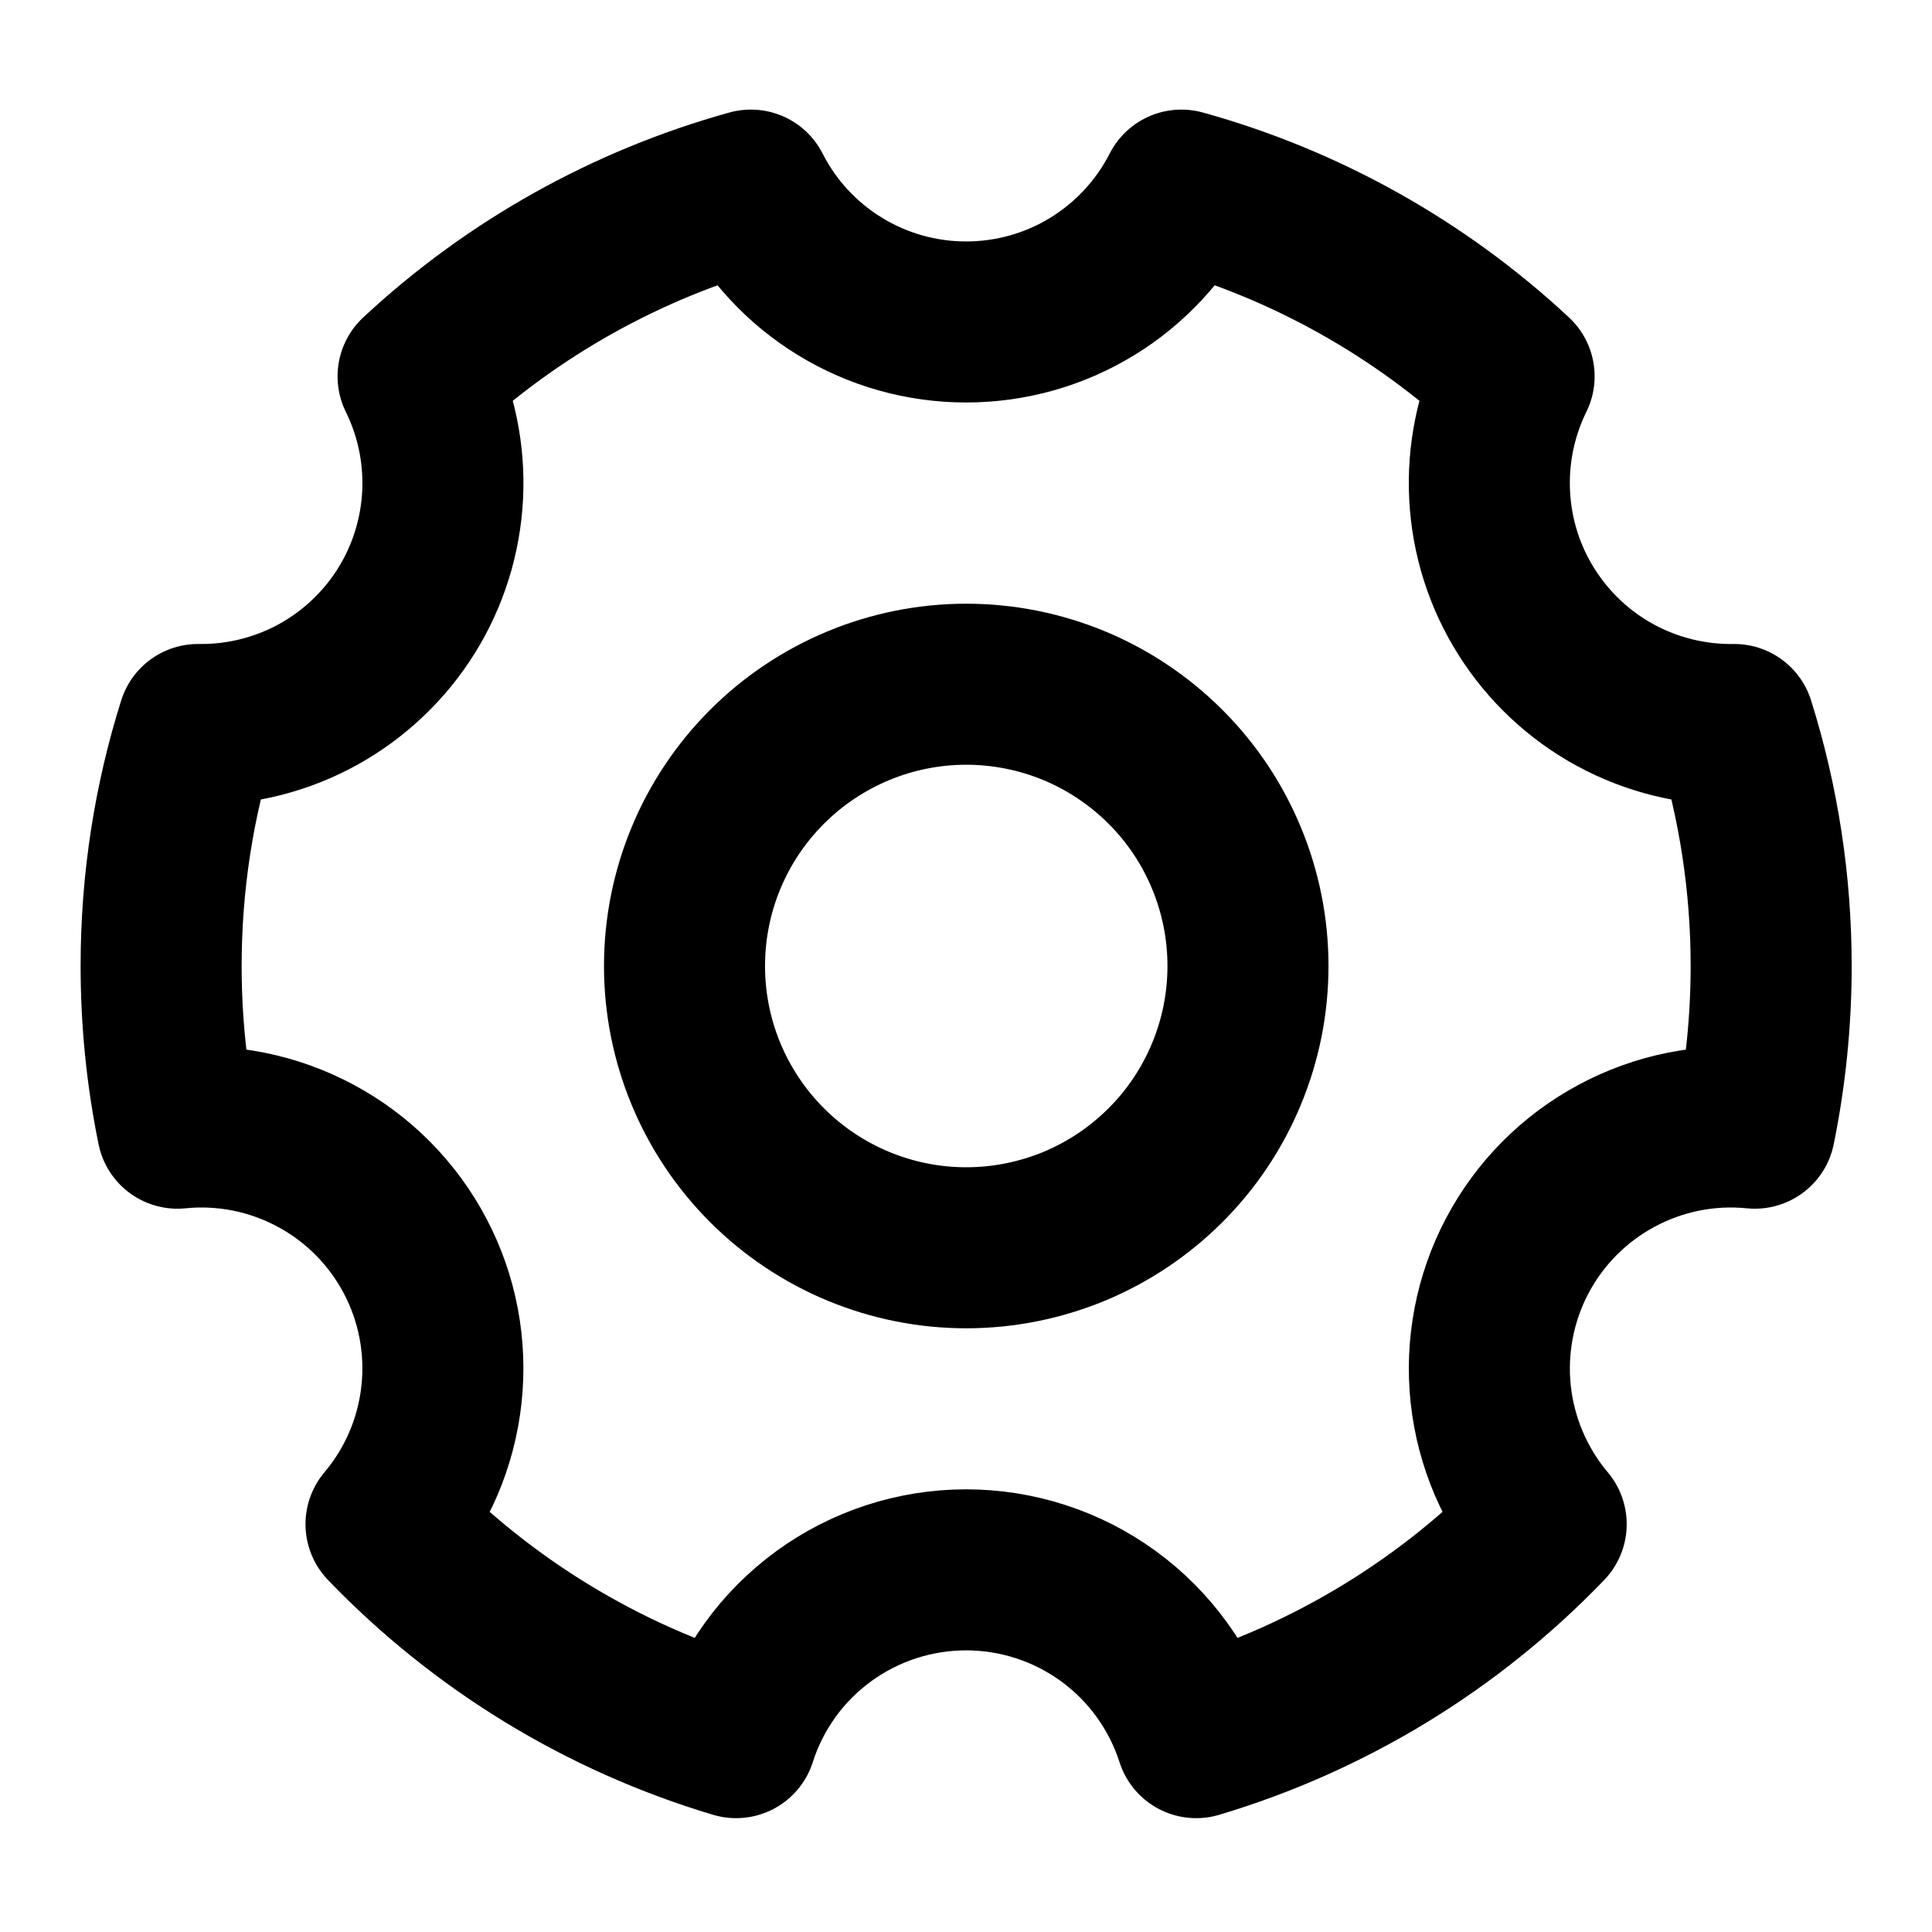 <svg width="20" height="20" viewBox="0 0 20 20" fill="none" xmlns="http://www.w3.org/2000/svg">
<path d="M7.62 17.988C6.241 17.576 4.993 16.815 3.996 15.778C4.317 15.398 4.517 14.93 4.57 14.435C4.624 13.941 4.529 13.441 4.297 13.001C4.065 12.561 3.707 12.2 3.269 11.965C2.831 11.729 2.332 11.629 1.837 11.679C1.724 11.126 1.668 10.564 1.668 10C1.668 9.129 1.801 8.289 2.05 7.5H2.085C2.51 7.5 2.927 7.392 3.299 7.186C3.67 6.979 3.983 6.682 4.208 6.321C4.432 5.961 4.561 5.549 4.582 5.124C4.603 4.7 4.516 4.277 4.328 3.896C5.305 2.986 6.487 2.325 7.773 1.968C7.982 2.379 8.301 2.724 8.695 2.965C9.088 3.206 9.54 3.333 10.001 3.333C10.463 3.333 10.915 3.206 11.308 2.965C11.701 2.724 12.02 2.379 12.23 1.968C13.516 2.325 14.697 2.986 15.674 3.896C15.485 4.28 15.398 4.706 15.421 5.133C15.443 5.56 15.575 5.975 15.804 6.336C16.033 6.698 16.35 6.995 16.727 7.199C17.103 7.402 17.525 7.506 17.953 7.5C18.207 8.309 18.335 9.152 18.335 10C18.335 10.575 18.276 11.137 18.166 11.679C17.67 11.629 17.172 11.729 16.734 11.965C16.296 12.2 15.938 12.561 15.706 13.001C15.474 13.441 15.379 13.941 15.432 14.435C15.486 14.93 15.686 15.398 16.006 15.778C15.01 16.815 13.761 17.576 12.383 17.988C12.221 17.483 11.903 17.043 11.475 16.731C11.047 16.419 10.531 16.251 10.001 16.251C9.472 16.251 8.955 16.419 8.527 16.731C8.099 17.043 7.781 17.483 7.62 17.988Z" stroke="#000" stroke-width="1.667" stroke-linejoin="round"/>
<path d="M10.003 12.917C10.386 12.917 10.765 12.841 11.119 12.695C11.473 12.548 11.794 12.333 12.065 12.062C12.336 11.792 12.551 11.47 12.697 11.116C12.844 10.762 12.919 10.383 12.919 10C12.919 9.617 12.844 9.238 12.697 8.884C12.551 8.53 12.336 8.208 12.065 7.938C11.794 7.667 11.473 7.452 11.119 7.305C10.765 7.159 10.386 7.083 10.003 7.083C9.229 7.083 8.487 7.391 7.94 7.938C7.393 8.485 7.086 9.226 7.086 10C7.086 10.774 7.393 11.515 7.94 12.062C8.487 12.609 9.229 12.917 10.003 12.917V12.917Z" stroke="#000" stroke-width="1.667" stroke-linejoin="round"/>
</svg>
